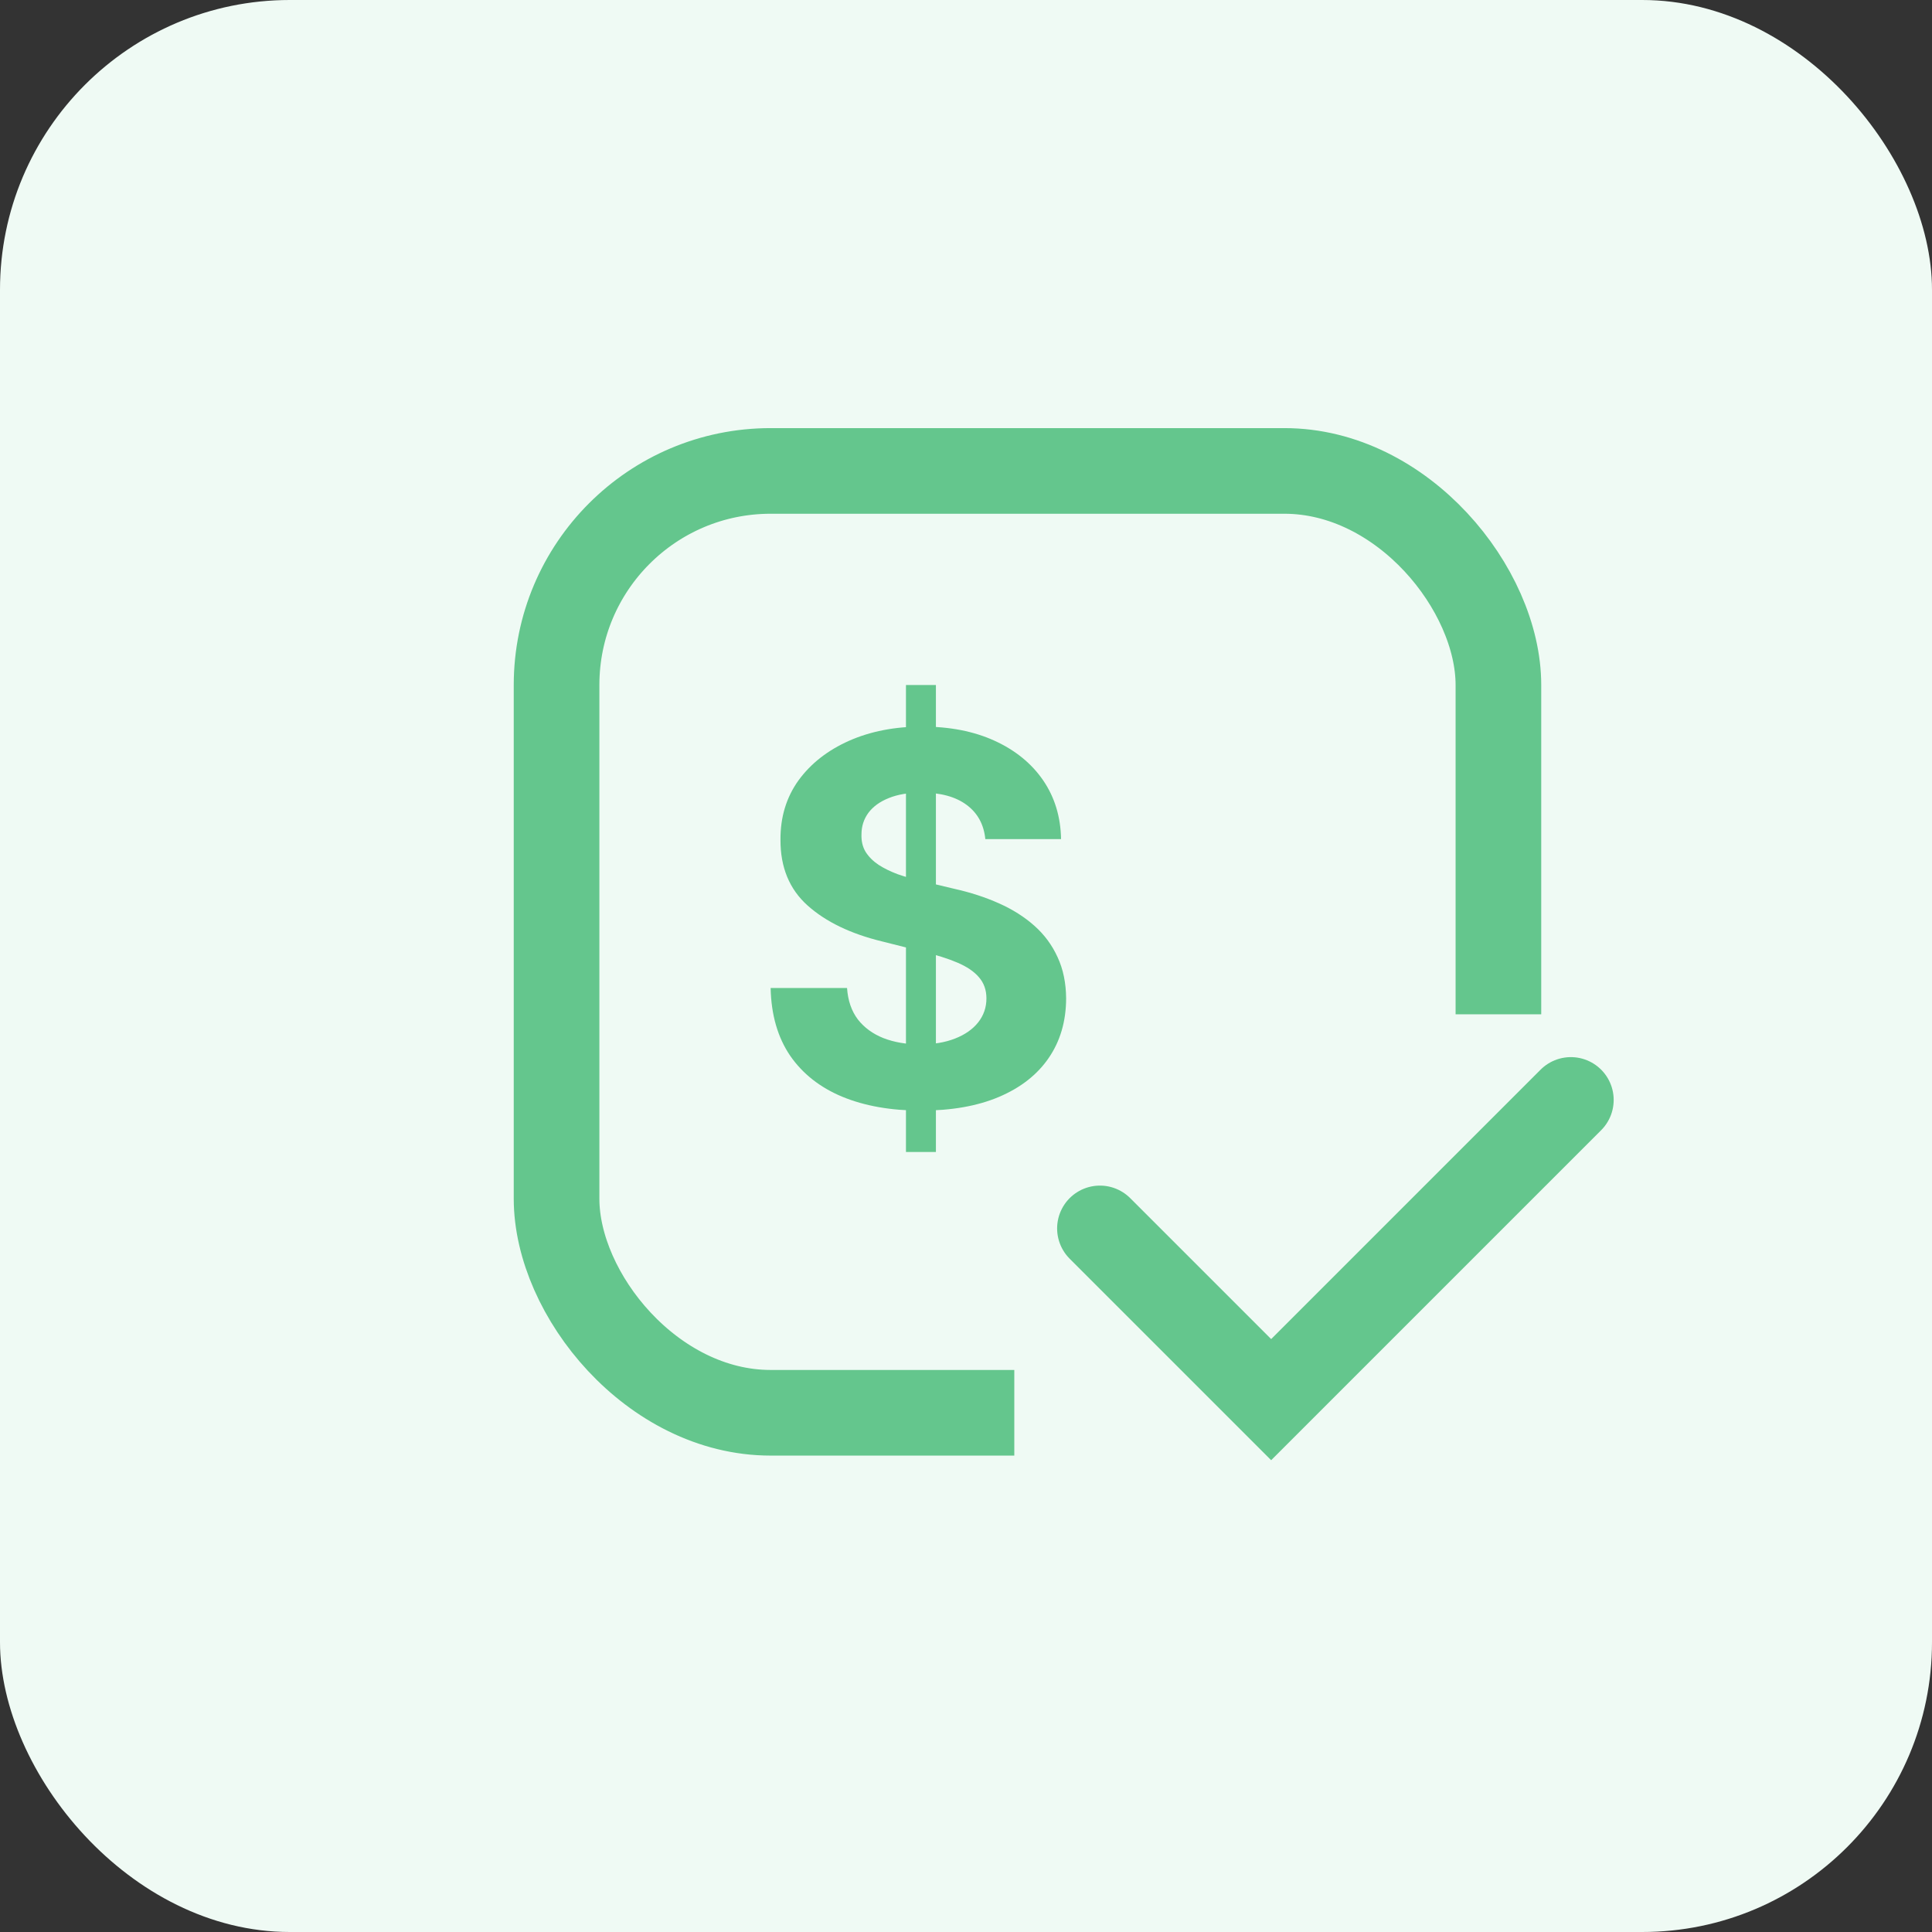 <svg width="40" height="40" viewBox="0 0 40 40" fill="none" xmlns="http://www.w3.org/2000/svg">
<rect x="0" y="0" width="40" height="40" fill="#333333" stroke="none"/>
<rect width="40" height="40" rx="6" fill="#EFFAF4"/>
<rect x="11.523" y="9.75" width="19.5" height="19.5" rx="4.432" stroke="#64C68D" stroke-width="1.773"/>
<rect width="13" height="10" transform="translate(21 21)" fill="#EFFAF4"/>
<path d="M22.773 25.433L26.318 28.978L32.523 22.773" stroke="#64C68D" stroke-width="1.773" stroke-linecap="round"/>
<path d="M18.757 23.851V14.182H19.377V23.851H18.757ZM20.4 17.373C20.37 17.069 20.24 16.832 20.011 16.663C19.782 16.494 19.471 16.41 19.078 16.41C18.811 16.41 18.586 16.448 18.402 16.523C18.218 16.596 18.077 16.698 17.979 16.829C17.883 16.96 17.836 17.109 17.836 17.275C17.831 17.414 17.86 17.535 17.922 17.638C17.988 17.741 18.077 17.83 18.191 17.906C18.304 17.979 18.435 18.043 18.584 18.099C18.732 18.151 18.891 18.197 19.059 18.235L19.754 18.401C20.092 18.476 20.401 18.577 20.683 18.703C20.966 18.829 21.21 18.984 21.416 19.167C21.623 19.351 21.783 19.568 21.896 19.817C22.012 20.066 22.071 20.352 22.073 20.674C22.071 21.148 21.95 21.558 21.711 21.906C21.474 22.251 21.132 22.519 20.683 22.71C20.238 22.899 19.7 22.994 19.071 22.994C18.446 22.994 17.902 22.898 17.439 22.707C16.978 22.515 16.618 22.232 16.359 21.857C16.102 21.479 15.967 21.012 15.955 20.455H17.537C17.555 20.715 17.629 20.931 17.76 21.105C17.893 21.276 18.071 21.406 18.293 21.494C18.517 21.58 18.77 21.623 19.052 21.623C19.329 21.623 19.569 21.582 19.773 21.502C19.98 21.421 20.14 21.309 20.253 21.166C20.366 21.022 20.423 20.857 20.423 20.671C20.423 20.497 20.371 20.351 20.268 20.233C20.167 20.114 20.019 20.014 19.822 19.93C19.628 19.847 19.39 19.772 19.108 19.704L18.266 19.492C17.614 19.334 17.099 19.086 16.721 18.748C16.344 18.411 16.156 17.956 16.159 17.385C16.156 16.916 16.281 16.507 16.532 16.157C16.787 15.807 17.136 15.534 17.579 15.337C18.022 15.141 18.526 15.043 19.09 15.043C19.664 15.043 20.165 15.141 20.593 15.337C21.023 15.534 21.358 15.807 21.598 16.157C21.837 16.507 21.96 16.913 21.968 17.373H20.4Z" fill="#64C68D"/>
</svg>
